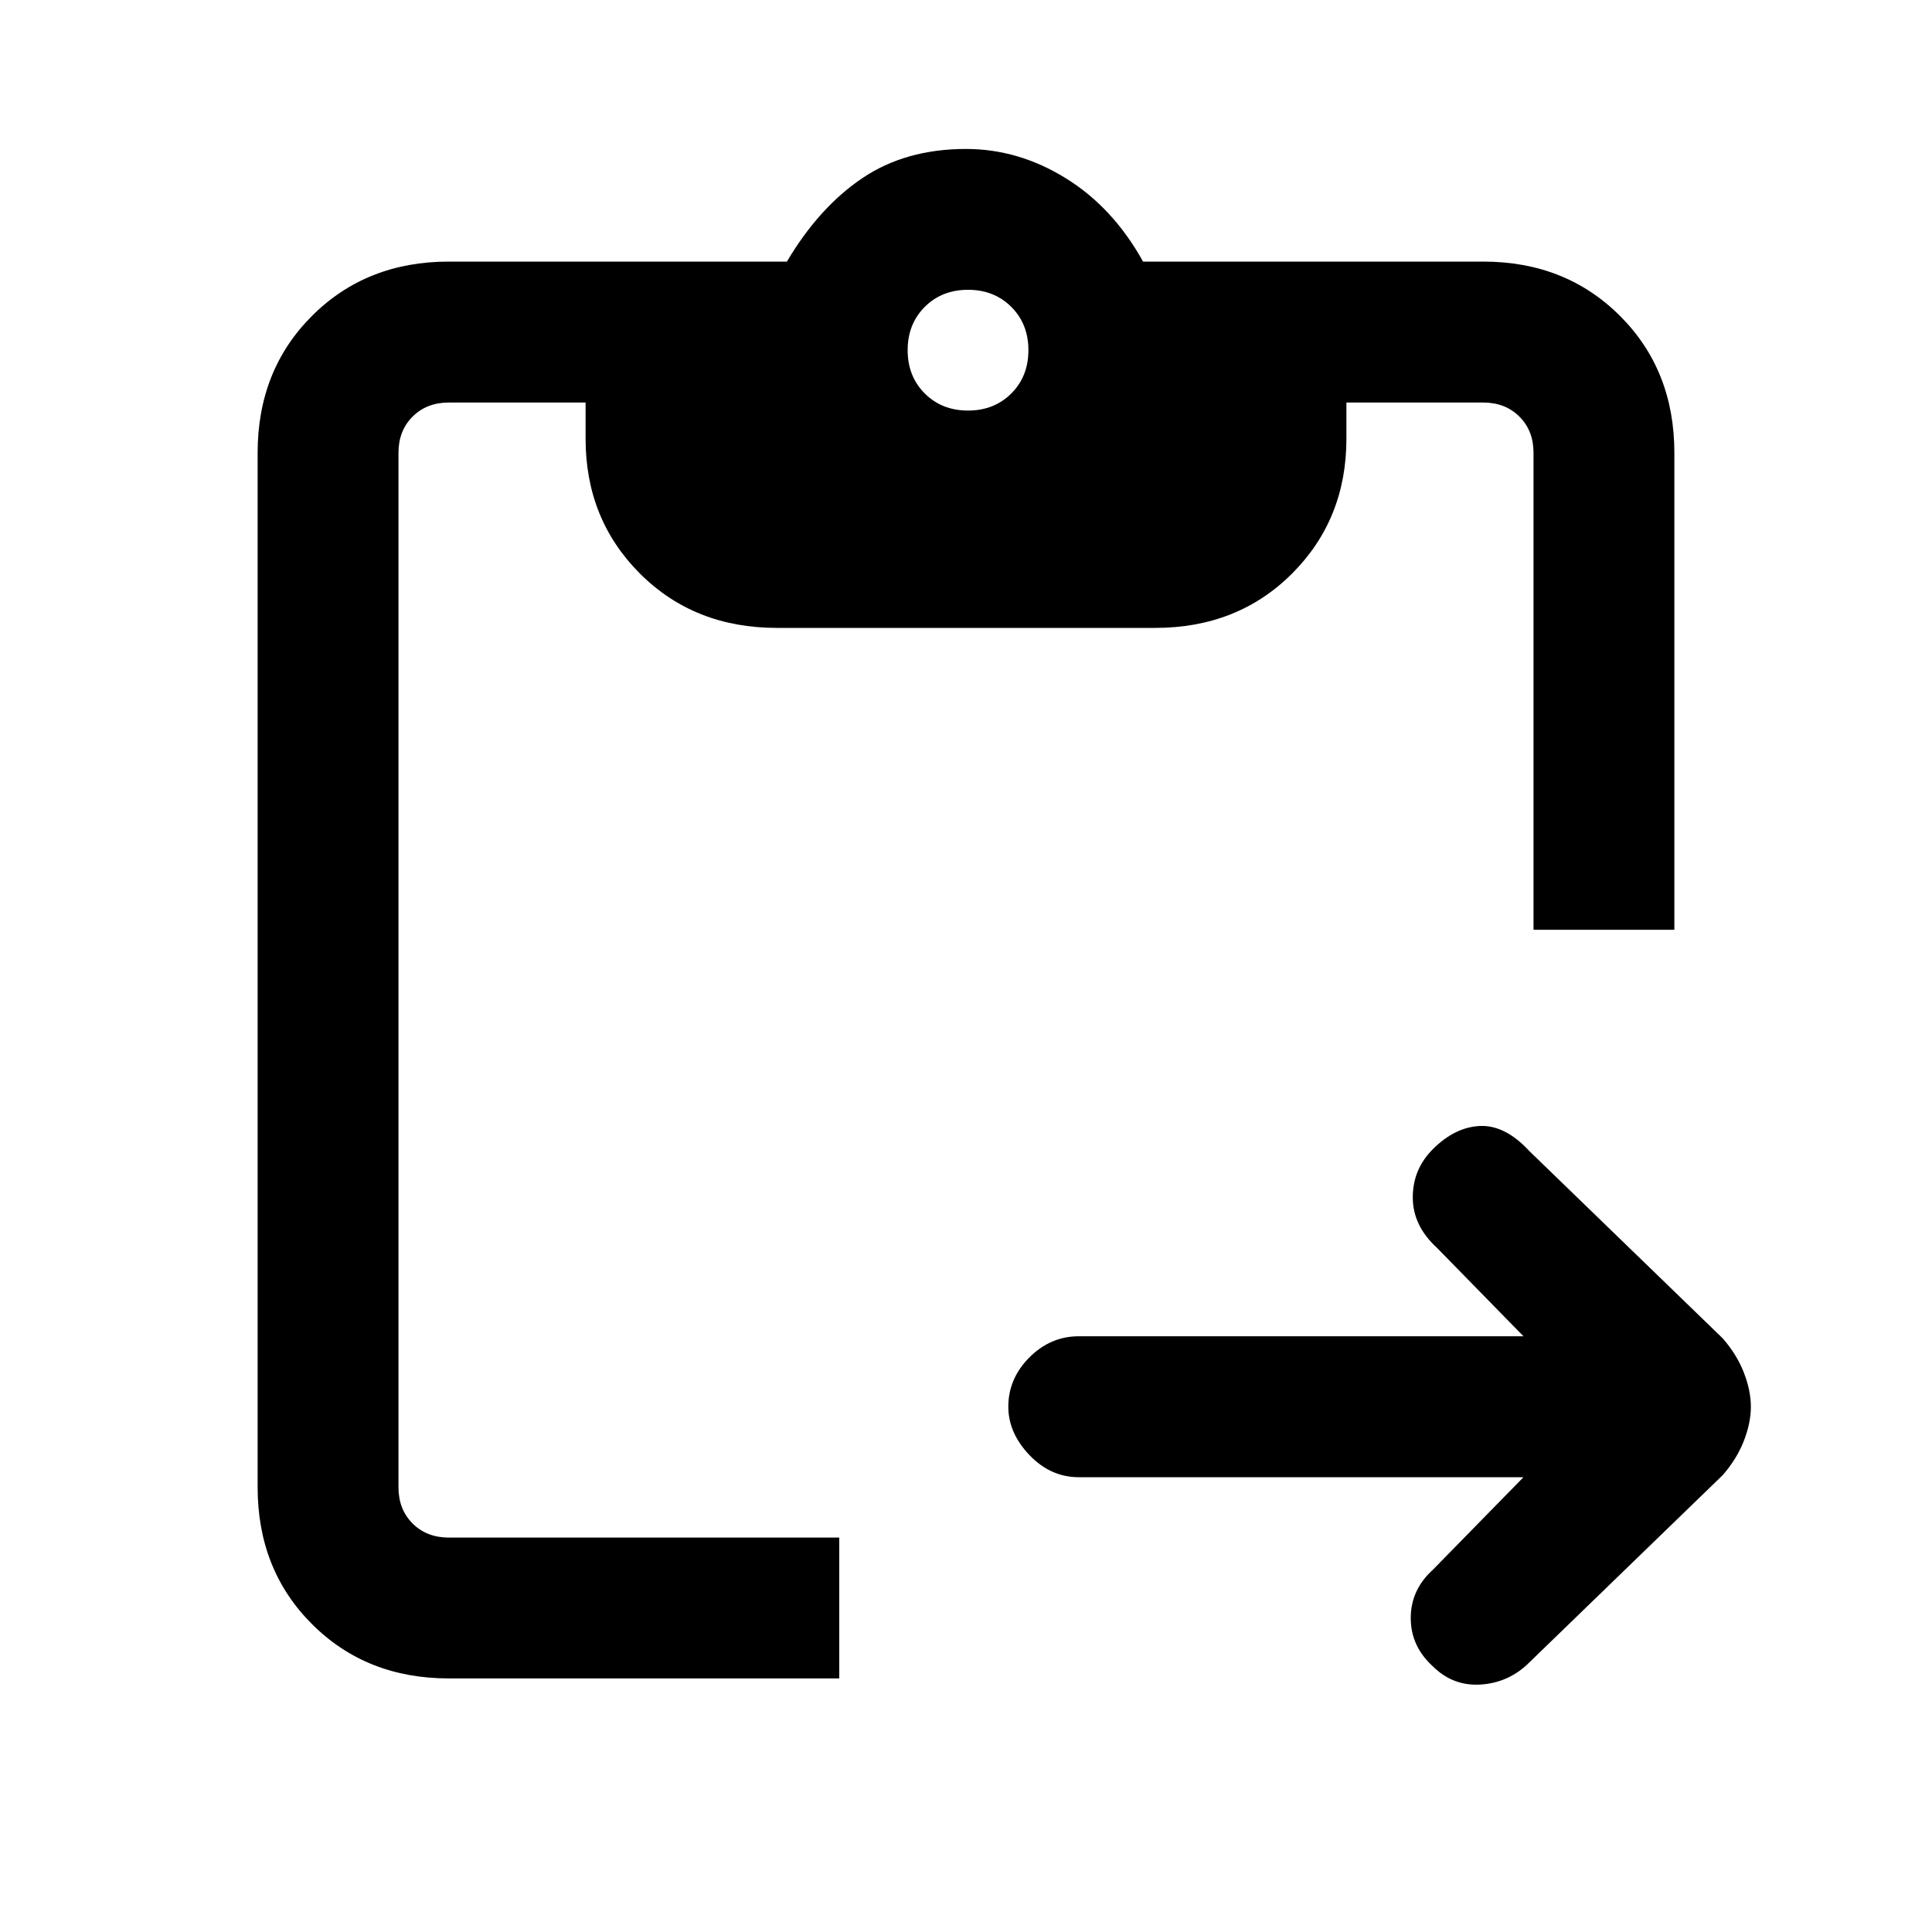 <svg xmlns="http://www.w3.org/2000/svg" height="20" width="20"><path d="M4.646 17.375q-.854 0-1.417-.563-.562-.562-.562-1.416V4.688q0-.855.562-1.417.563-.563 1.417-.563h3.5q.333-.562.781-.864.448-.302 1.073-.302.542 0 1.031.302.49.302.802.864h3.521q.854 0 1.417.563.562.562.562 1.417v4.937h-1.458V4.688q0-.23-.146-.375-.146-.146-.375-.146h-1.416v.375q0 .833-.563 1.396-.563.562-1.417.562H8.042q-.854 0-1.417-.562-.563-.563-.563-1.396v-.375H4.646q-.229 0-.375.146-.146.145-.146.375v10.708q0 .229.146.375t.375.146h4.042v1.458Zm10.187-.125q-.229-.208-.229-.5 0-.292.229-.5l.938-.958h-4.604q-.292 0-.511-.23-.218-.229-.218-.5 0-.291.218-.51.219-.219.511-.219h4.604l-.896-.916q-.25-.229-.25-.521 0-.292.208-.5.229-.229.49-.24.26-.01.51.261l2 1.937q.146.167.219.354.073.188.073.354 0 .167-.073.355-.073.187-.219.354l-2 1.937q-.208.209-.5.23-.291.02-.5-.188Zm-4.812-13q.271 0 .448-.177t.177-.448q0-.271-.177-.448T10.021 3q-.271 0-.448.177t-.177.448q0 .271.177.448t.448.177Z"/></svg>